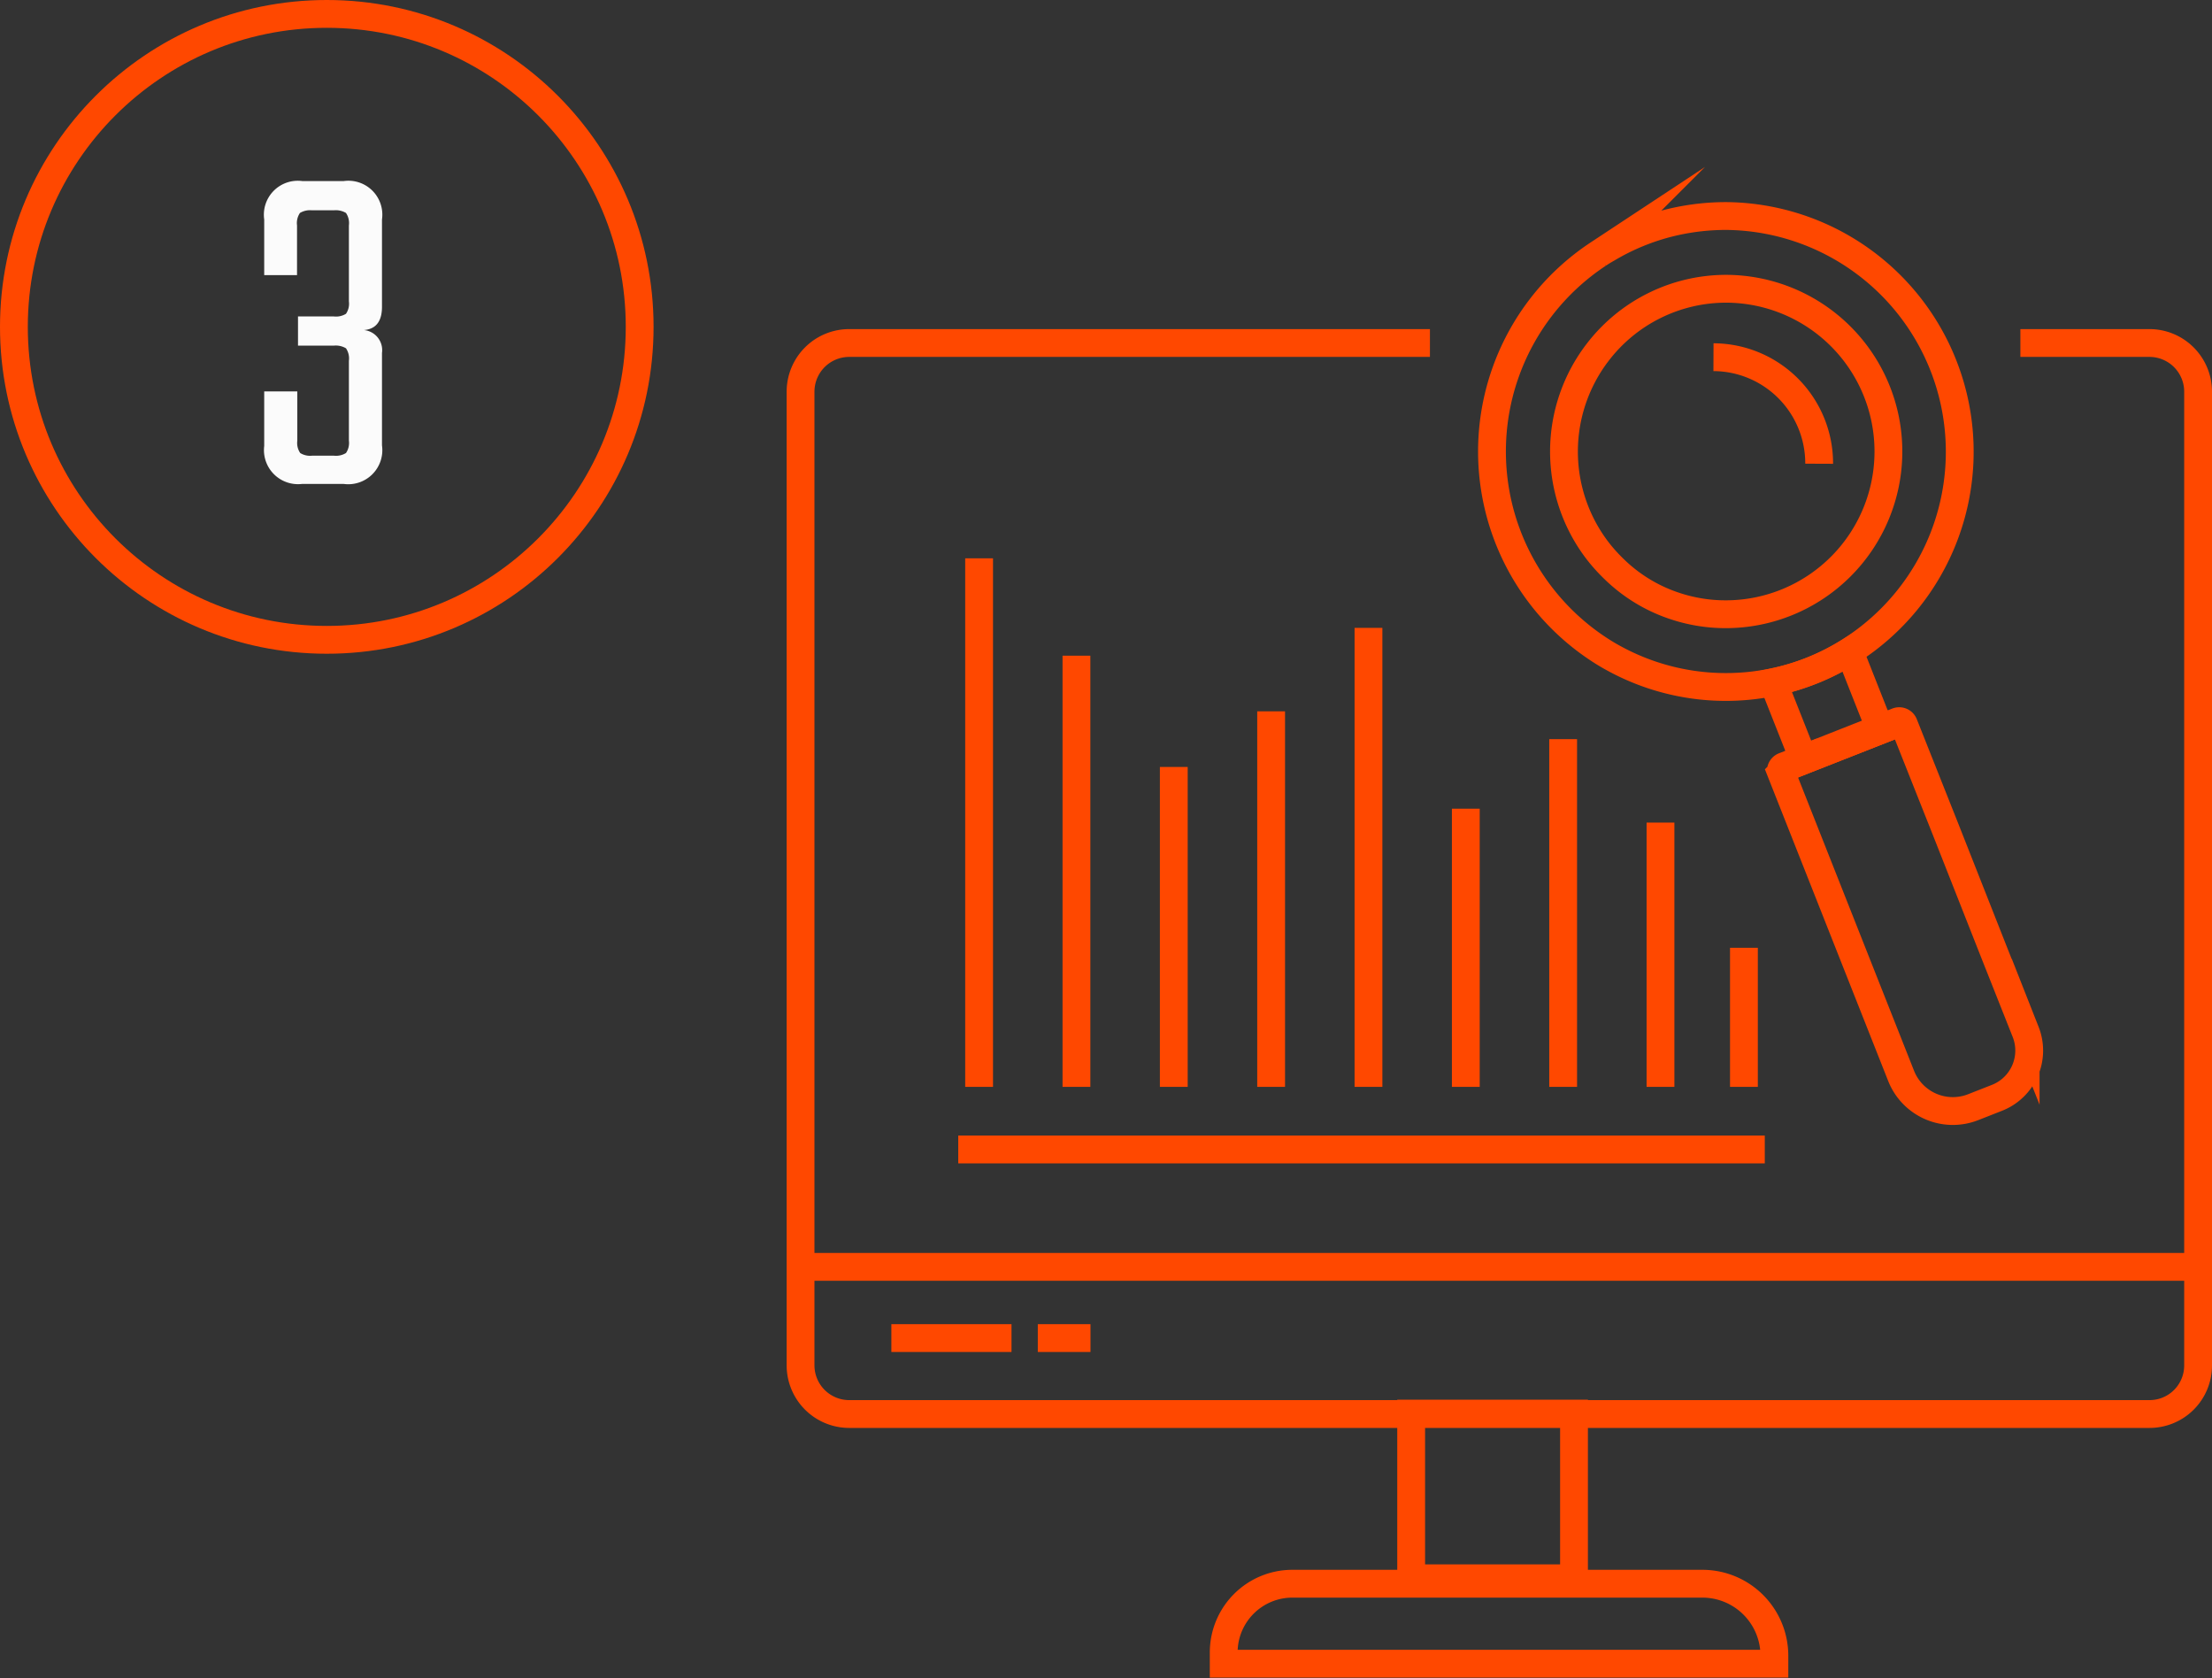<svg xmlns="http://www.w3.org/2000/svg" viewBox="0 0 159.07 120.65"><rect x="0" y="0" width="159.07" height="120.65" fill="#333333" stroke="none"/><defs><style>.b5570ae9-24a2-49fb-a6d8-3dd26850b8d3{fill:none;stroke:#ff4800;stroke-miterlimit:10;stroke-width:2px;}.f834f8f1-9fcd-430b-8091-5537d5923a78{fill:#fbfbfb;}</style></defs><g id="a01e5192-34da-48f0-9275-23bf0b18f37e" data-name="Ebene 2"><g id="e570a1cd-c09f-4b57-ace3-d6bc6c53fe6b" data-name="Ebene 10"><path class="b5570ae9-24a2-49fb-a6d8-3dd26850b8d3" d="M102.83,24.66H61.07a3.5,3.5,0,0,0-3.5,3.5v70a3.5,3.5,0,0,0,3.5,3.5h93.5a3.49,3.49,0,0,0,3.5-3.5v-70a3.5,3.5,0,0,0-3.5-3.5h-9.28"/><rect class="b5570ae9-24a2-49fb-a6d8-3dd26850b8d3" x="101.48" y="101.63" width="11.71" height="11.84"/><path class="b5570ae9-24a2-49fb-a6d8-3dd26850b8d3" d="M92.91,113.86h29.52A5.18,5.18,0,0,1,127.6,119v.61a0,0,0,0,1,0,0H88a0,0,0,0,1,0,0v-.85A4.94,4.94,0,0,1,92.91,113.86Z"/><line class="b5570ae9-24a2-49fb-a6d8-3dd26850b8d3" x1="58.16" y1="91.08" x2="158.14" y2="91.08"/><line class="b5570ae9-24a2-49fb-a6d8-3dd26850b8d3" x1="74.63" y1="96.2" x2="78.42" y2="96.2"/><line class="b5570ae9-24a2-49fb-a6d8-3dd26850b8d3" x1="64.1" y1="96.2" x2="72.74" y2="96.2"/><path class="b5570ae9-24a2-49fb-a6d8-3dd26850b8d3" d="M123.22,25.68a7.63,7.63,0,0,1,7.6,7.66"/><path class="b5570ae9-24a2-49fb-a6d8-3dd26850b8d3" d="M135.21,52.5l-5.52,2.17,0-.11-2.18-5.51A16.73,16.73,0,0,0,133,46.84l2.19,5.54Z"/><path class="b5570ae9-24a2-49fb-a6d8-3dd26850b8d3" d="M143.6,78.93l-1.68.66a4,4,0,0,1-5.21-2.25l-3.49-8.82-3.52-8.9-1.61-4.07a.36.36,0,0,1,.2-.46l1.36-.53,0,.11,5.52-2.17,0-.12,1.28-.51a.36.36,0,0,1,.46.2l3,7.55,3.51,8.9,2.25,5.67A3.65,3.65,0,0,1,143.6,78.93Z"/><polygon class="b5570ae9-24a2-49fb-a6d8-3dd26850b8d3" points="135.21 52.5 129.69 54.67 129.65 54.56 135.17 52.38 135.21 52.5"/><path class="b5570ae9-24a2-49fb-a6d8-3dd26850b8d3" d="M124.1,15.53a17,17,0,0,0-3.59.39,16.51,16.51,0,0,0-4.91,1.94c-.23.13-.45.26-.67.41a17,17,0,0,0,0,28.38c.36.24.74.47,1.13.68a16.76,16.76,0,0,0,11.41,1.72A16.54,16.54,0,0,0,133,46.83a16.95,16.95,0,0,0-8.88-31.3Zm0,28.63a11.53,11.53,0,0,1-3.59-.57,11.33,11.33,0,0,1-4.45-2.69,12.14,12.14,0,0,1-1.13-1.25,11.72,11.72,0,0,1,0-14.37,11.64,11.64,0,0,1,9.17-4.52,11.7,11.7,0,0,1,0,23.4Z"/><line class="b5570ae9-24a2-49fb-a6d8-3dd26850b8d3" x1="70.41" y1="78.14" x2="70.41" y2="40.14"/><line class="b5570ae9-24a2-49fb-a6d8-3dd26850b8d3" x1="77.41" y1="78.14" x2="77.41" y2="47.14"/><line class="b5570ae9-24a2-49fb-a6d8-3dd26850b8d3" x1="68.91" y1="82.64" x2="126.91" y2="82.64"/><line class="b5570ae9-24a2-49fb-a6d8-3dd26850b8d3" x1="84.41" y1="78.14" x2="84.41" y2="55.14"/><line class="b5570ae9-24a2-49fb-a6d8-3dd26850b8d3" x1="91.41" y1="78.14" x2="91.41" y2="51.14"/><line class="b5570ae9-24a2-49fb-a6d8-3dd26850b8d3" x1="98.41" y1="78.14" x2="98.41" y2="45.14"/><line class="b5570ae9-24a2-49fb-a6d8-3dd26850b8d3" x1="105.41" y1="78.14" x2="105.41" y2="58.14"/><line class="b5570ae9-24a2-49fb-a6d8-3dd26850b8d3" x1="112.41" y1="78.14" x2="112.41" y2="53.14"/><line class="b5570ae9-24a2-49fb-a6d8-3dd26850b8d3" x1="119.41" y1="78.14" x2="119.41" y2="59.14"/><line class="b5570ae9-24a2-49fb-a6d8-3dd26850b8d3" x1="125.41" y1="78.14" x2="125.41" y2="68.14"/></g><g id="e9964f73-87a5-4c65-a7bc-d4c40d1f2865" data-name="Ebene 2"><circle class="b5570ae9-24a2-49fb-a6d8-3dd26850b8d3" cx="23.5" cy="23.5" r="22.5"/></g><g id="ba9e90f0-0089-4fa9-afa7-c372eb7ca3cd" data-name="Ebene 7"><path class="f834f8f1-9fcd-430b-8091-5537d5923a78" d="M21.36,16.21v3.57H19v-4a2.44,2.44,0,0,1,2.76-2.76h2.94a2.44,2.44,0,0,1,2.77,2.76v6.27c0,1.05-.43,1.61-1.3,1.68a1.45,1.45,0,0,1,1.3,1.64v6.65a2.45,2.45,0,0,1-2.77,2.77H21.74A2.45,2.45,0,0,1,19,32.06V28.14h2.38v3.54a1.28,1.28,0,0,0,.21.89,1.35,1.35,0,0,0,.87.19H24a1.37,1.37,0,0,0,.88-.19,1.28,1.28,0,0,0,.21-.89V25.94a1.3,1.3,0,0,0-.21-.9,1.44,1.44,0,0,0-.88-.19H21.43v-2.1H24a1.37,1.37,0,0,0,.88-.19,1.28,1.28,0,0,0,.21-.89V16.21a1.3,1.3,0,0,0-.21-.9,1.44,1.44,0,0,0-.88-.19H22.44a1.42,1.42,0,0,0-.87.19A1.3,1.3,0,0,0,21.36,16.21Z"/></g></g></svg>